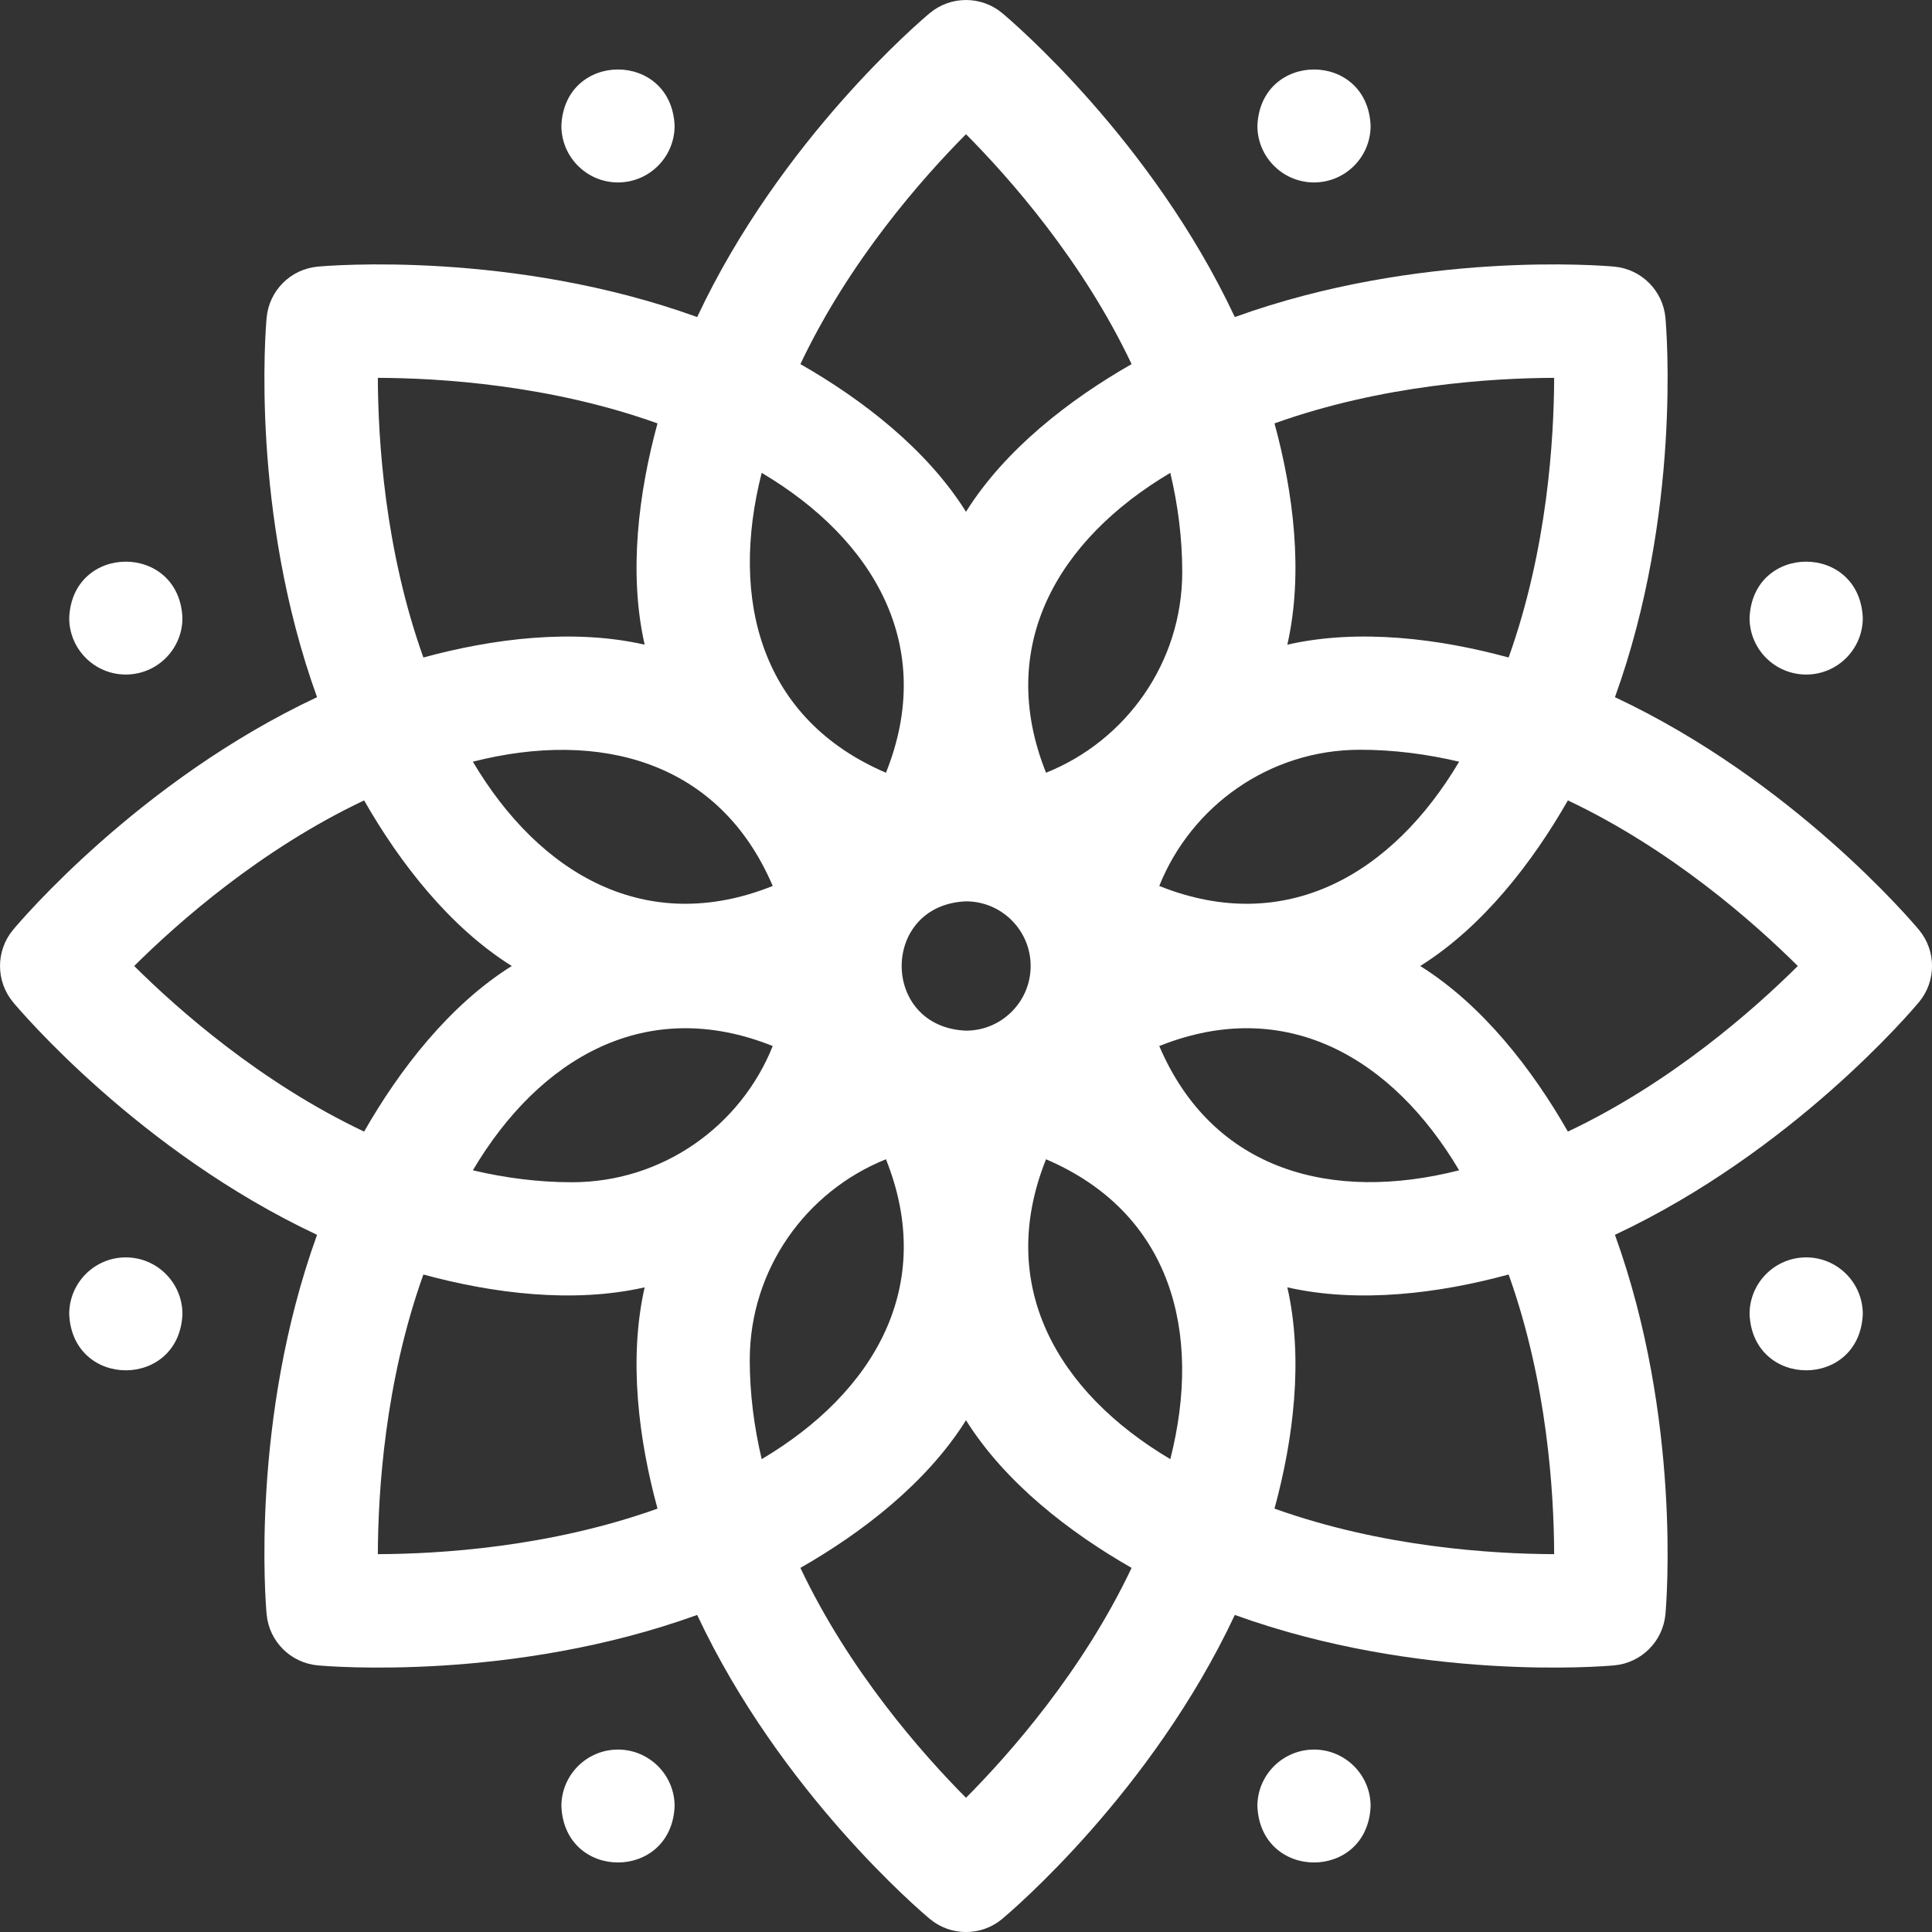 <svg width="28" height="28" viewBox="0 0 28 28" fill="none" xmlns="http://www.w3.org/2000/svg">
<rect x="0" y="0" width="28" height="28" fill="#333333" stroke="none"/>
<path fill-rule="evenodd" clip-rule="evenodd" d="M27.81 13.475C27.708 13.353 25.981 11.313 23.405 10.104C24.372 7.429 24.151 4.764 24.137 4.607C24.101 4.212 23.788 3.899 23.393 3.864C23.236 3.849 20.571 3.628 17.896 4.595C16.687 2.019 14.647 0.292 14.525 0.19C14.221 -0.063 13.779 -0.063 13.475 0.19C13.353 0.292 11.313 2.019 10.104 4.595C7.429 3.628 4.764 3.849 4.607 3.864C4.212 3.899 3.899 4.212 3.864 4.607C3.849 4.764 3.628 7.429 4.595 10.104C2.019 11.313 0.292 13.353 0.19 13.475C-0.063 13.779 -0.063 14.221 0.19 14.525C0.292 14.647 2.019 16.687 4.595 17.896C3.628 20.571 3.849 23.236 3.864 23.393C3.899 23.788 4.212 24.101 4.607 24.136C4.764 24.151 7.429 24.372 10.104 23.405C11.313 25.981 13.353 27.708 13.475 27.81C13.779 28.064 14.221 28.064 14.525 27.81C14.647 27.708 16.687 25.981 17.896 23.405C20.571 24.372 23.236 24.151 23.393 24.136C23.788 24.101 24.101 23.788 24.137 23.393C24.151 23.236 24.372 20.571 23.405 17.896C25.981 16.687 27.708 14.647 27.81 14.525C28.064 14.221 28.064 13.779 27.81 13.475ZM22.524 5.476C22.521 6.37 22.424 7.965 21.864 9.529C20.868 9.257 19.699 9.106 18.657 9.343C18.894 8.301 18.743 7.132 18.471 6.136C20.035 5.576 21.63 5.479 22.524 5.476ZM19.711 10.866C20.203 10.866 20.683 10.93 21.147 11.039C20.18 12.671 18.632 13.574 16.801 12.84C17.263 11.685 18.393 10.866 19.711 10.866ZM17.134 8.289C17.134 9.607 16.315 10.737 15.16 11.199C14.426 9.366 15.329 7.82 16.961 6.853C17.071 7.317 17.134 7.797 17.134 8.289ZM14.937 14C14.937 14.517 14.517 14.937 14 14.937C12.757 14.886 12.757 13.114 14 13.063C14.517 13.063 14.937 13.483 14.937 14ZM14 1.945C14.63 2.579 15.689 3.776 16.4 5.277C15.502 5.79 14.568 6.51 14 7.417C13.432 6.51 12.498 5.79 11.6 5.277C12.311 3.776 13.37 2.579 14 1.945ZM11.039 6.853C12.671 7.82 13.574 9.368 12.84 11.199C11.024 10.422 10.571 8.691 11.039 6.853ZM11.199 12.84C9.366 13.574 7.82 12.671 6.853 11.039C8.691 10.571 10.424 11.026 11.199 12.84ZM9.529 6.136C9.257 7.132 9.106 8.301 9.343 9.343C8.301 9.106 7.132 9.257 6.136 9.529C5.576 7.965 5.479 6.37 5.476 5.476C6.37 5.479 7.965 5.576 9.529 6.136ZM1.945 14C2.579 13.37 3.776 12.311 5.277 11.6C5.79 12.498 6.51 13.432 7.417 14C6.51 14.568 5.79 15.502 5.277 16.4C3.776 15.689 2.579 14.63 1.945 14ZM5.476 22.524C5.479 21.63 5.576 20.035 6.136 18.471C7.132 18.743 8.301 18.894 9.343 18.657C9.106 19.699 9.257 20.868 9.529 21.864C7.965 22.424 6.37 22.521 5.476 22.524ZM8.289 17.134C7.797 17.134 7.317 17.07 6.853 16.961C7.82 15.329 9.368 14.426 11.199 15.16C10.737 16.315 9.607 17.134 8.289 17.134ZM10.866 19.711C10.866 18.393 11.685 17.263 12.84 16.801C13.574 18.634 12.671 20.18 11.039 21.147C10.93 20.683 10.866 20.203 10.866 19.711ZM14 26.055C13.37 25.421 12.311 24.224 11.6 22.723C12.498 22.21 13.432 21.49 14 20.583C14.568 21.49 15.502 22.21 16.4 22.723C15.689 24.224 14.63 25.421 14 26.055ZM16.961 21.147C15.329 20.18 14.426 18.632 15.16 16.801C16.976 17.578 17.429 19.309 16.961 21.147ZM16.801 15.16C18.634 14.426 20.18 15.329 21.147 16.961C19.309 17.429 17.576 16.974 16.801 15.16ZM18.471 21.864C18.743 20.868 18.894 19.699 18.657 18.657C19.699 18.894 20.868 18.743 21.864 18.471C22.424 20.035 22.521 21.63 22.524 22.524C21.63 22.521 20.035 22.424 18.471 21.864ZM22.723 16.4C22.21 15.502 21.49 14.568 20.583 14C21.49 13.432 22.21 12.498 22.723 11.6C24.224 12.311 25.421 13.37 26.055 14C25.421 14.63 24.224 15.689 22.723 16.4Z" fill="white"/>
<path fill-rule="evenodd" clip-rule="evenodd" d="M8.956 2.644C9.409 2.644 9.777 2.276 9.777 1.823C9.732 0.735 8.18 0.735 8.136 1.823C8.136 2.276 8.504 2.644 8.956 2.644Z" fill="white"/>
<path fill-rule="evenodd" clip-rule="evenodd" d="M19.044 25.356C18.591 25.356 18.223 25.724 18.223 26.176C18.268 27.265 19.82 27.264 19.864 26.176C19.864 25.724 19.496 25.356 19.044 25.356Z" fill="white"/>
<path fill-rule="evenodd" clip-rule="evenodd" d="M19.044 2.644C19.497 2.644 19.864 2.276 19.864 1.823C19.82 0.735 18.268 0.735 18.223 1.823C18.223 2.276 18.591 2.644 19.044 2.644Z" fill="white"/>
<path fill-rule="evenodd" clip-rule="evenodd" d="M8.956 25.356C8.504 25.356 8.136 25.724 8.136 26.176C8.18 27.265 9.732 27.264 9.777 26.176C9.777 25.724 9.409 25.356 8.956 25.356Z" fill="white"/>
<path fill-rule="evenodd" clip-rule="evenodd" d="M26.177 9.776C26.629 9.776 26.997 9.409 26.997 8.956C26.952 7.868 25.4 7.868 25.356 8.956C25.356 9.409 25.724 9.776 26.177 9.776Z" fill="white"/>
<path fill-rule="evenodd" clip-rule="evenodd" d="M1.823 18.223C1.371 18.223 1.003 18.591 1.003 19.044C1.048 20.132 2.6 20.131 2.644 19.044C2.644 18.591 2.276 18.223 1.823 18.223Z" fill="white"/>
<path fill-rule="evenodd" clip-rule="evenodd" d="M26.177 18.223C25.724 18.223 25.356 18.591 25.356 19.044C25.401 20.132 26.953 20.131 26.997 19.044C26.997 18.591 26.629 18.223 26.177 18.223Z" fill="white"/>
<path fill-rule="evenodd" clip-rule="evenodd" d="M1.823 9.776C2.276 9.776 2.644 9.409 2.644 8.956C2.599 7.868 1.047 7.868 1.003 8.956C1.003 9.409 1.371 9.776 1.823 9.776Z" fill="white"/>
</svg>
